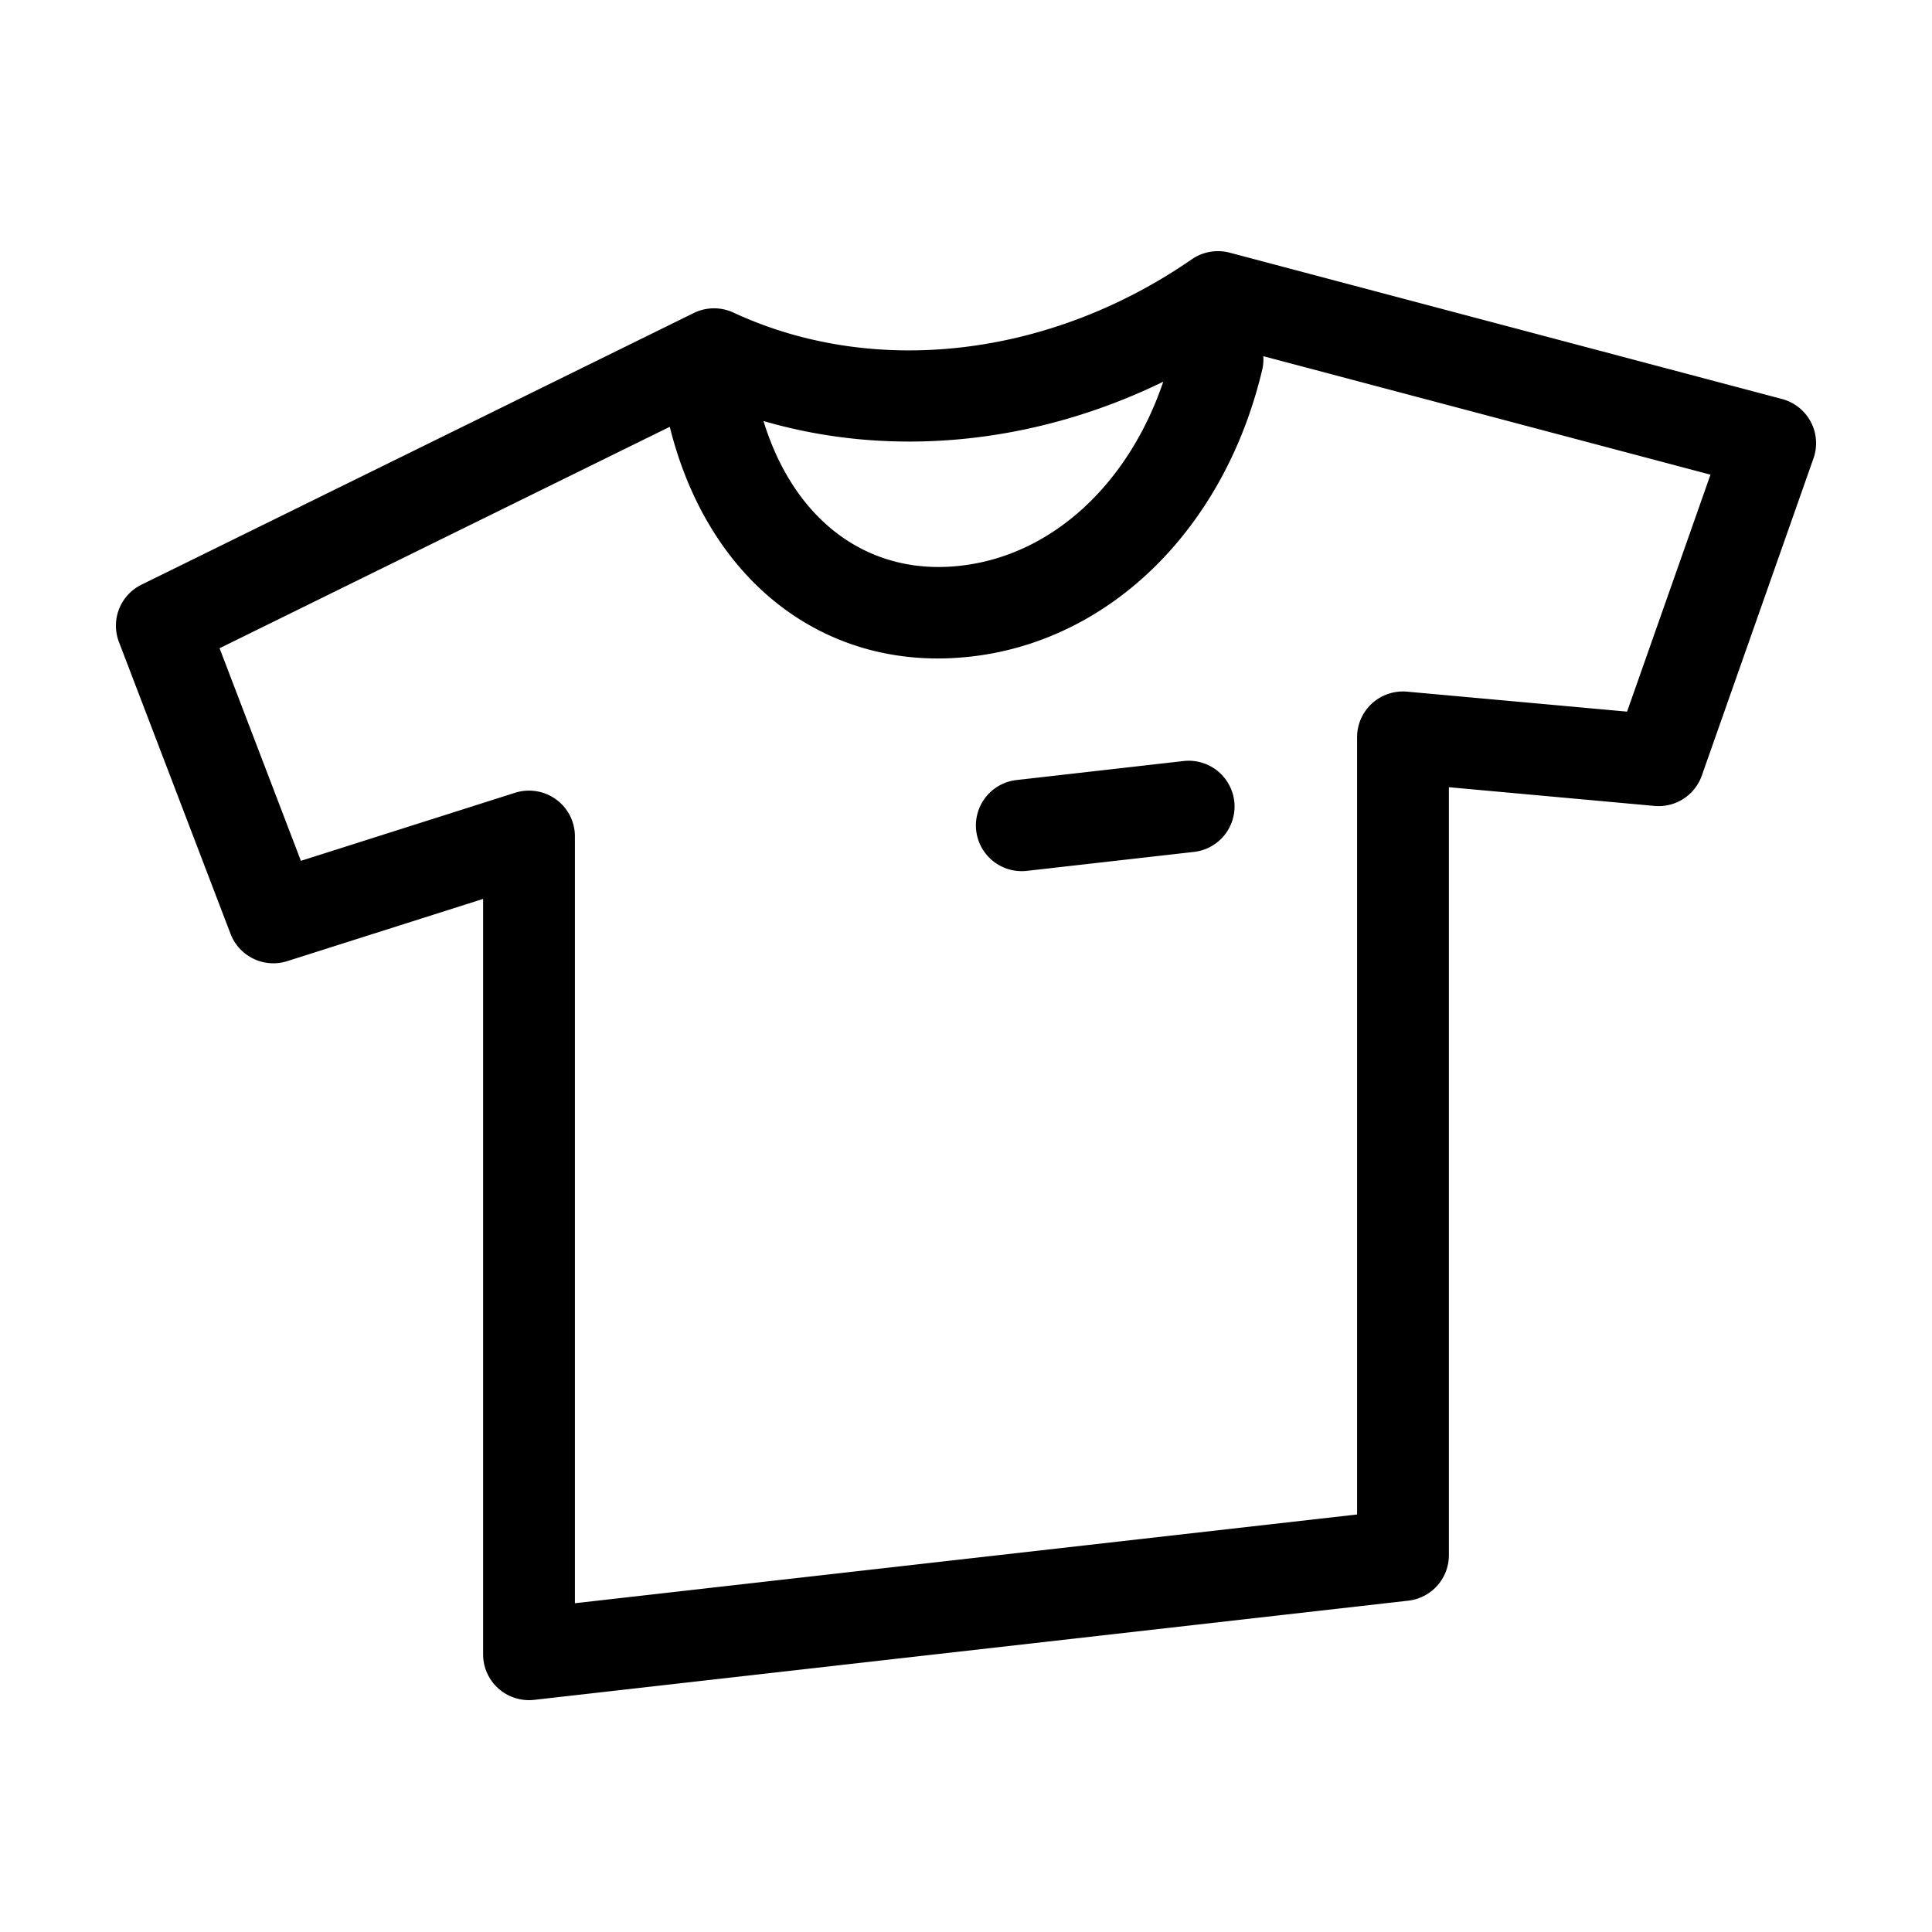 <svg xmlns="http://www.w3.org/2000/svg" width="100" height="100" fill="none"><path fill="#000" fill-rule="evenodd" d="M63.885 41.476a2.367 2.367 0 0 1-2.09 2.619l-8.637.98a2.372 2.372 0 0 1-2.63-2.082 2.367 2.367 0 0 1 2.091-2.619l8.636-.982a2.372 2.372 0 0 1 2.63 2.084Zm20.332-4.642L72.834 35.8a2.384 2.384 0 0 0-1.818.608 2.365 2.365 0 0 0-.773 1.748v40.233l-40.486 4.594V43.288a2.36 2.36 0 0 0-.974-1.91 2.392 2.392 0 0 0-2.124-.344l-11.085 3.523-4.209-11.004 23.302-11.461c1.85 7.441 7.199 11.99 13.877 11.99.566 0 1.142-.034 1.725-.1 7.223-.819 13.138-6.66 15.071-14.878a2.33 2.33 0 0 0 .048-.668l23.146 6.133-4.317 12.265ZM60.21 19.757c-1.804 5.319-5.773 8.99-10.48 9.523-4.773.552-8.622-2.312-10.212-7.489C46.15 23.731 53.562 23 60.21 19.757Zm33.514 2.075a2.376 2.376 0 0 0-1.488-1.18l-28.585-7.573a2.388 2.388 0 0 0-1.966.343c-7.351 5.084-16.442 6.14-23.721 2.758a2.389 2.389 0 0 0-2.057.023L7.324 30.263a2.362 2.362 0 0 0-1.168 2.964l5.777 15.108a2.374 2.374 0 0 0 2.943 1.411l10.13-3.219v39.107c0 .673.288 1.316.793 1.764a2.382 2.382 0 0 0 1.852.586l45.236-5.133a2.37 2.37 0 0 0 2.107-2.35V40.746l10.636.968a2.369 2.369 0 0 0 2.457-1.574l5.78-16.419a2.361 2.361 0 0 0-.143-1.89Z" clip-rule="evenodd"/></svg>